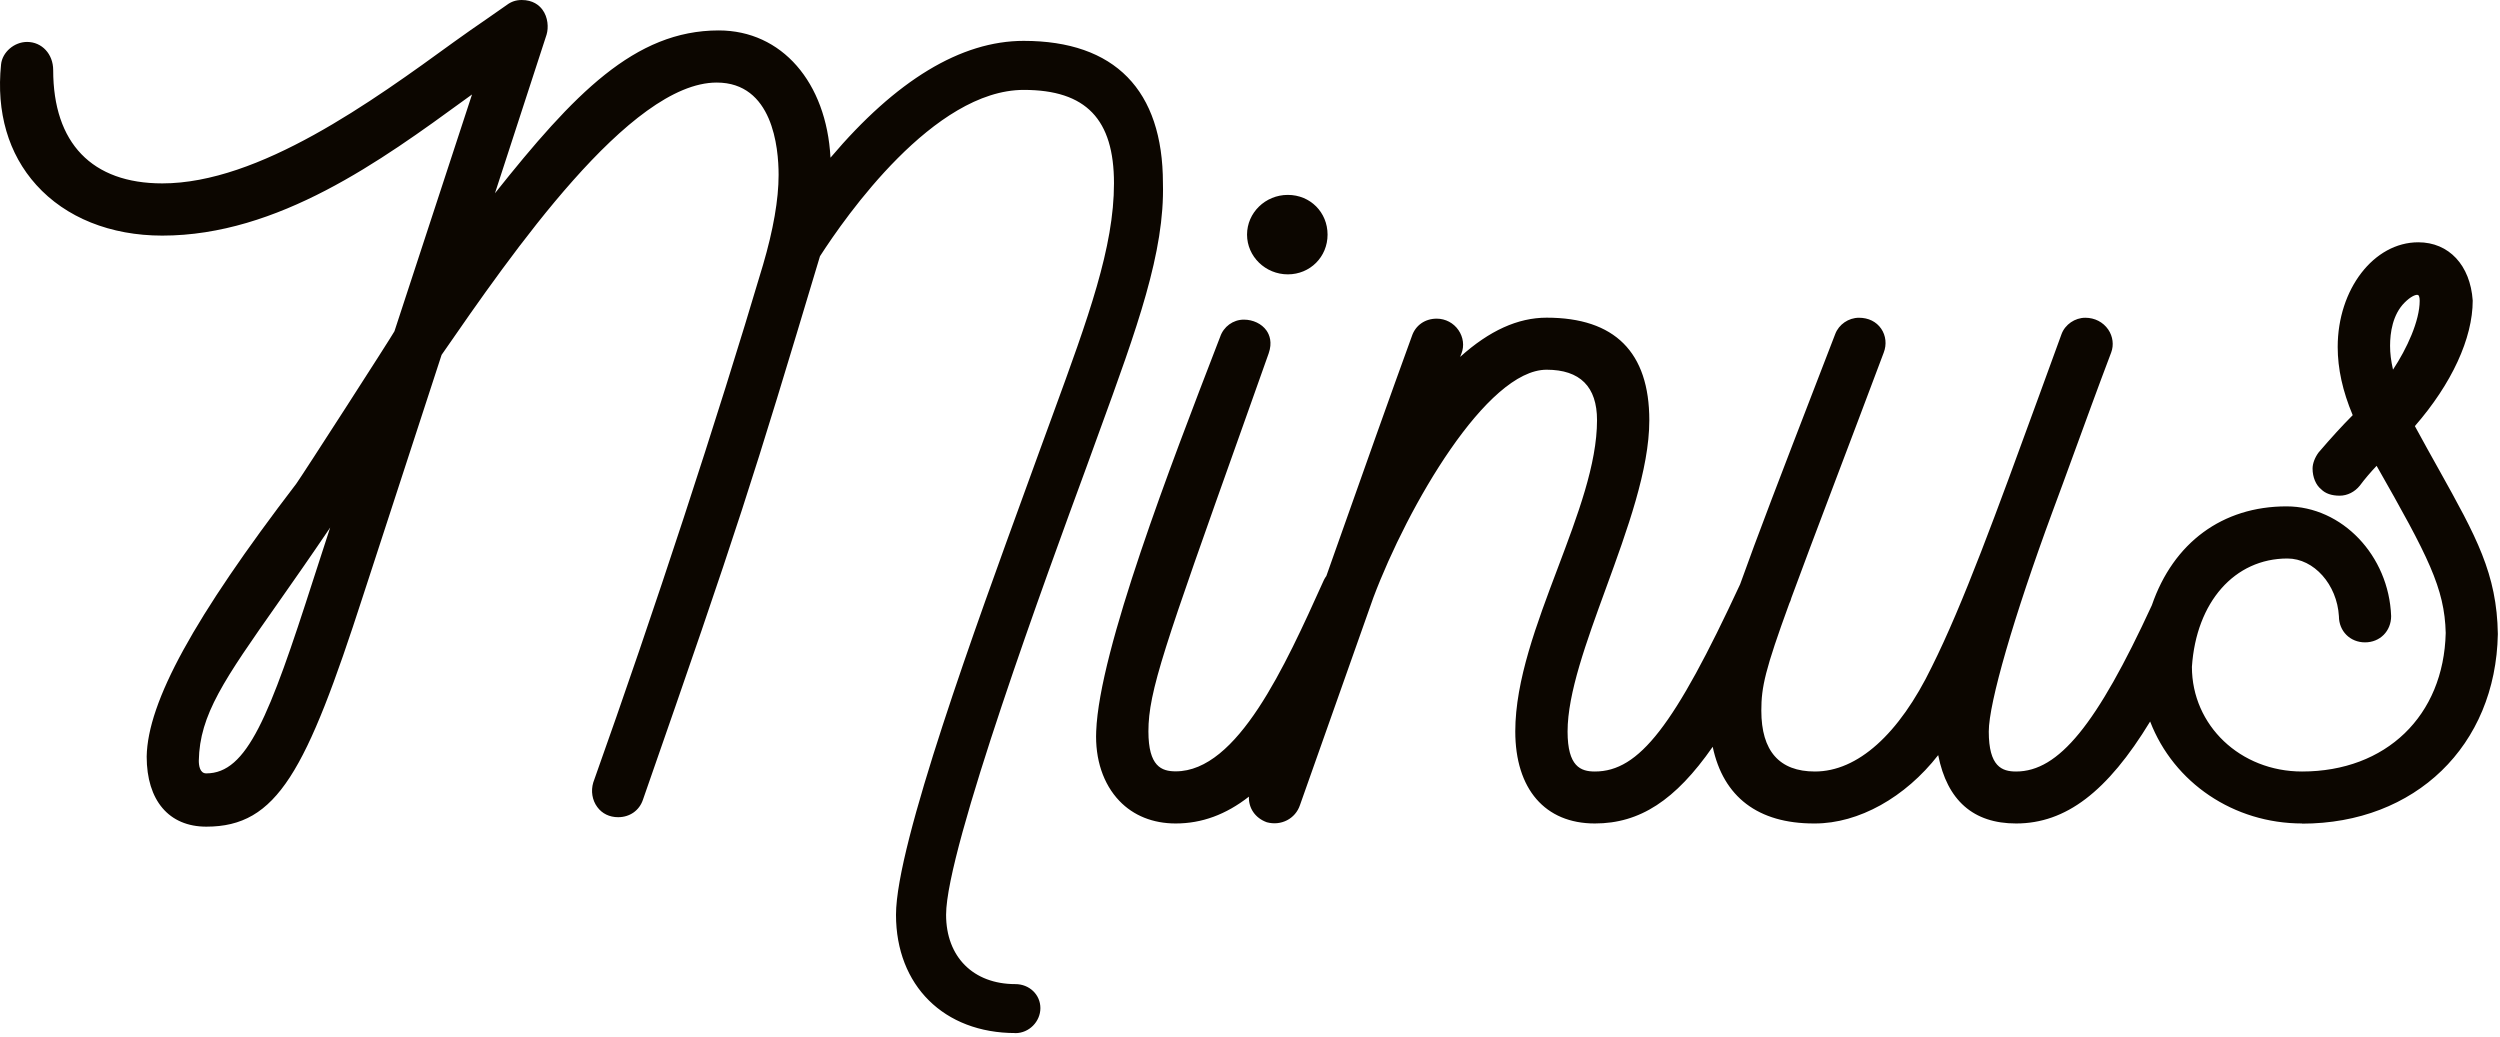 <svg width="726" height="301" viewBox="0 0 726 301" fill="none" xmlns="http://www.w3.org/2000/svg">
    <path
        d="M336.554 53.234C336.554 26.747 323.169 13.054 297.298 13.054C276 13.054 256.526 28.879 240.084 48.969C240.084 27.671 228.523 10.021 208.741 10.021C183.486 10.021 165.22 30.727 140.582 62.047L157.616 9.713C158.539 6.681 157.308 1.185 151.527 1.185C150.319 1.185 149.087 1.493 147.879 2.417C143.614 5.449 138.141 9.121 132.669 13.078C107.106 31.651 75.147 54.466 47.144 54.466C27.054 54.466 14.285 43.212 14.285 20.374C14.285 16.726 11.844 13.386 7.888 13.386C4.856 13.386 1.799 15.826 1.491 18.858C-1.541 48.377 18.833 67.259 47.144 67.259C82.752 67.259 114.095 42.597 139.35 24.354L115.611 96.778C114.995 98.01 88.84 138.782 86.993 141.199C60.221 176.19 44.088 202.677 43.78 219.711C43.78 230.372 48.66 238.877 59.914 238.877C80.004 238.877 88.224 222.435 104.334 172.542L127.149 102.535C150.271 69.059 182.847 22.791 208.101 22.791C221.795 22.791 227.267 35.276 227.267 50.794C227.267 58.09 225.751 66.927 222.695 77.28C208.693 124.449 190.736 178.915 173.394 227.624C172.186 231.58 174.602 236.153 179.482 236.153C182.231 236.153 184.647 234.636 185.571 231.888C213.266 152.452 216.914 140.891 237.004 73.94C251.622 51.125 275.052 24.947 297.251 24.947C315.209 24.947 324.638 33.167 324.638 53.258C324.638 73.348 315.517 96.778 303.031 131.177C289.954 167.401 261.335 243.781 261.335 265.695C261.335 284.861 273.82 298.863 294.811 298.863C298.151 298.863 300.899 296.115 300.899 292.774C300.899 289.434 298.151 286.994 294.811 286.994C282.941 286.994 273.512 279.389 273.512 265.695C273.512 246.837 301.207 171.05 314.285 135.442C327.054 100.142 337.099 75.195 336.507 53.281L336.554 53.234ZM92.181 168.562C78.795 210.258 72.399 225.776 59.914 225.776C57.781 225.776 56.573 223.952 56.573 220.896C56.881 202.63 69.959 189.86 97.653 148.472C98.664 147.05 99.375 145.937 99.786 145.131L92.181 168.562Z"
        fill="#0C0600" />
    <path
        d="M294.858 300C274.129 300 260.198 286.188 260.198 265.648C260.198 245.108 283.794 180.692 297.891 141.933C299.359 137.906 300.734 134.139 301.966 130.727C303.269 127.15 304.524 123.691 305.756 120.351C316.062 92.182 323.501 71.808 323.501 53.234C323.501 34.66 315.422 26.108 297.298 26.108C271.191 26.108 245.533 62.9 238.118 74.414C218.265 140.583 214.64 152.168 186.708 232.244C185.666 235.347 182.918 237.313 179.506 237.313C176.995 237.313 174.839 236.271 173.441 234.352C171.973 232.362 171.546 229.709 172.281 227.245C190.144 177.091 208.101 122.317 221.582 76.925C224.567 66.738 226.107 57.948 226.107 50.794C226.107 42.739 224.354 23.975 208.125 23.975C182.942 23.975 148.732 73.419 128.239 103.056L105.472 172.897C88.912 224.118 80.478 240.062 59.914 240.062C49.063 240.062 42.596 232.457 42.596 219.711C42.88 203.814 56.289 179.365 86.045 140.464C87.467 138.545 113.574 98.01 114.545 96.209L137.076 27.434L134.943 28.974C110.802 46.553 80.762 68.42 47.121 68.42C32.1 68.42 19.094 63.208 10.542 53.708C2.416 44.705 -1.114 32.599 0.307 18.716C0.662 15.162 4.121 12.177 7.865 12.177C12.176 12.177 15.446 15.707 15.446 20.351C15.446 41.554 26.699 53.258 47.121 53.258C75.266 53.258 108.03 29.472 131.935 12.106C135.038 9.855 138.165 7.7 141.056 5.71C143.259 4.193 145.32 2.748 147.168 1.445C148.447 0.474 149.869 0 151.504 0C154.749 0 156.55 1.516 157.497 2.772C159.179 5.023 159.322 8.055 158.729 10.045L143.733 56.124C166.618 27.363 184.292 8.837 208.717 8.837C227.007 8.837 240.013 23.881 241.174 45.795C260.222 23.288 279.08 11.869 297.275 11.869C323.738 11.869 337.715 26.155 337.715 53.21C338.26 73.182 330.229 95.214 319.118 125.681C317.933 128.95 316.701 132.315 315.446 135.797C304.311 166.098 274.744 246.553 274.744 265.648C274.744 277.873 282.634 285.785 294.858 285.785C298.933 285.785 302.131 288.842 302.131 292.751C302.131 296.66 298.862 300.024 294.858 300.024V300ZM297.298 23.738C316.796 23.738 325.87 33.12 325.87 53.234C325.87 72.258 318.36 92.774 307.983 121.18C306.751 124.52 305.495 127.979 304.192 131.557C302.961 134.968 301.586 138.711 300.118 142.762C286.069 181.379 262.567 246.032 262.567 265.672C262.567 285.312 275.242 297.655 294.858 297.655C297.559 297.655 299.762 295.451 299.762 292.751C299.762 290.05 297.654 288.154 294.858 288.154C281.402 288.154 272.375 279.104 272.375 265.648C272.375 248.353 294.219 186.733 313.219 134.992C314.474 131.533 315.706 128.169 316.891 124.876C327.931 94.646 335.891 72.803 335.346 53.258C335.346 27.363 322.529 14.238 297.275 14.238C279.175 14.238 260.246 26.179 240.985 49.704L238.876 52.263V48.946C238.876 26.7 226.462 11.182 208.717 11.182C183.913 11.182 165.979 31.604 141.482 62.758L137.36 67.993L156.455 9.311C156.858 7.96 156.763 5.757 155.578 4.17C154.678 2.961 153.304 2.345 151.48 2.345C150.366 2.345 149.442 2.653 148.542 3.34C146.671 4.691 144.586 6.112 142.382 7.652C139.516 9.642 136.412 11.774 133.309 14.025C109.12 31.58 76 55.627 47.097 55.627C25.467 55.627 13.053 42.762 13.053 20.351C13.053 17.46 11.276 14.546 7.841 14.546C5.306 14.546 2.866 16.607 2.629 18.953C1.278 32.149 4.619 43.615 12.295 52.12C20.397 61.099 32.764 66.051 47.121 66.051C79.98 66.051 109.689 44.421 133.546 27.055L141.601 21.227L116.725 97.11C115.872 98.863 89.551 139.73 87.94 141.886C58.492 180.36 45.225 204.383 44.965 219.711C44.965 225.089 46.41 237.669 59.914 237.669C78.985 237.669 87.064 222.104 103.221 172.139L126.201 101.824C148.282 69.865 181.639 21.583 208.125 21.583C221.061 21.583 228.476 32.22 228.476 50.77C228.476 58.162 226.936 67.164 223.856 77.588C210.376 123.028 192.394 177.849 174.531 228.003C174.01 229.685 174.318 231.557 175.337 232.954C176.284 234.234 177.777 234.944 179.506 234.944C181.852 234.944 183.747 233.618 184.458 231.485C212.39 151.386 215.991 139.825 235.867 73.585L236.01 73.276C243.449 61.644 269.84 23.738 297.251 23.738H297.298ZM59.914 226.96C57.711 226.96 55.389 225.373 55.389 220.896C55.626 206.776 63.349 195.759 78.772 173.798C83.96 166.406 89.836 158.043 96.682 147.785C97.677 146.395 98.365 145.321 98.743 144.563L100.923 145.463L93.318 168.894C79.791 211.016 73.394 226.937 59.938 226.937L59.914 226.96ZM95.924 153.139C90.215 161.597 85.192 168.751 80.691 175.172C65.079 197.394 57.971 207.557 57.734 220.919C57.734 222.27 58.019 224.591 59.89 224.591C71.736 224.591 78.156 208.268 91.02 168.183L95.901 153.139H95.924Z"
        fill="#0C0600" />
    <path
        d="M373.986 78.489C379.767 78.489 384.339 73.916 384.339 68.136C384.339 62.355 379.767 57.783 373.986 57.783C368.206 57.783 363.325 62.355 363.325 68.136C363.325 73.916 368.206 78.489 373.986 78.489Z"
        fill="#0C0600" />
    <path
        d="M373.986 79.673C367.471 79.673 362.141 74.485 362.141 68.136C362.141 61.786 367.447 56.598 373.986 56.598C380.525 56.598 385.524 61.668 385.524 68.136C385.524 74.603 380.454 79.673 373.986 79.673ZM373.986 58.967C368.774 58.967 364.51 63.066 364.51 68.136C364.51 73.206 368.75 77.304 373.986 77.304C379.222 77.304 383.155 73.277 383.155 68.136C383.155 62.995 379.127 58.967 373.986 58.967Z"
        fill="#0C0600" />
    <path
        d="M699.905 123.525C709.334 112.864 716.939 99.478 716.939 87.301C716.323 78.488 711.158 71.476 702.321 71.476C689.836 71.476 680.099 84.861 680.099 100.687C680.099 107.676 681.923 114.38 684.671 120.753C681.023 124.401 677.967 127.766 674.318 132.006C673.418 133.238 672.802 134.754 672.802 135.963C672.802 137.787 673.418 139.919 674.934 141.127C676.143 142.359 677.967 142.644 679.507 142.644C681.331 142.644 683.155 141.743 684.387 140.203C686.211 137.763 688.344 135.347 690.476 133.215C706.609 161.525 711.158 170.338 711.466 183.724C710.85 208.979 693.2 225.112 668.562 225.112C650.912 225.112 635.394 212.035 635.394 193.461C636.602 174.911 647.571 160.909 664.297 160.909C672.21 160.909 679.815 168.514 680.431 178.867C680.431 182.516 683.179 185.264 686.827 185.264C690.476 185.264 693.224 182.516 693.224 178.867C692.608 162.118 679.838 148.14 664.013 148.14C645.273 148.14 631.982 158.801 626.012 176.166C610.424 209.974 599.17 225.136 585.501 225.136C579.104 225.136 576.38 221.179 576.38 212.343C576.38 204.122 583.368 179.483 594.953 148.14C599.526 135.963 605.306 119.521 611.987 101.871C613.504 97.915 610.471 93.342 605.591 93.342C603.15 93.342 600.71 94.859 599.81 97.299C583.984 140.511 572.731 172.779 562.07 194.077C552.025 214.783 539.54 225.112 527.078 225.112C516.11 225.112 510.329 218.716 510.329 206.254C510.329 199.218 511.466 194.101 518.597 174.555C518.692 174.366 518.763 174.176 518.858 173.987C518.952 173.703 519.047 173.395 519.118 173.11C524.378 158.753 532.741 136.958 545.937 101.871C547.453 97.915 545.013 93.342 539.848 93.342C537.408 93.342 534.968 94.859 534.067 97.299C520.753 131.817 512.011 154.323 506.396 170.054C488.178 209.31 477.304 225.112 463.16 225.112C456.763 225.112 454.039 221.156 454.039 212.319C454.039 188.889 477.777 149.016 477.777 121.938C477.777 105.804 471.073 93.319 449.159 93.319C439.114 93.319 429.684 99.099 420.848 108.244L423.288 102.156C424.804 98.199 421.772 93.627 417.199 93.627C414.451 93.627 412.035 95.143 411.111 97.891C404.477 116.11 395.546 141.364 386.211 167.732C385.974 168.064 385.738 168.419 385.548 168.775C374.295 193.722 360.293 225.088 341.412 225.088C335.015 225.088 332.29 221.132 332.29 212.295C332.29 199.218 337.763 185.216 367.282 102.132C369.106 96.967 365.15 93.911 361.194 93.911C358.753 93.911 356.313 95.427 355.413 98.175C342.028 132.883 320.421 188.557 319.497 212.295C318.881 226.297 326.794 237.858 341.412 237.858C350.225 237.858 357.877 234.162 364.724 228.002C364.558 228.453 364.392 228.903 364.25 229.353C363.042 233.001 364.866 236.365 368.206 237.574C371.547 238.498 375.195 236.981 376.427 233.309L397.322 174.176C397.322 174.176 397.394 174.034 397.417 173.963C397.465 173.821 397.512 173.679 397.559 173.537L397.725 173.063C407.462 147.192 430.585 106.112 449.159 106.112C461.028 106.112 464.984 113.101 464.984 121.938C464.984 148.4 441.246 183.724 441.246 212.319C441.246 227.244 448.543 237.882 463.16 237.882C476.261 237.882 486.804 230.656 498.033 213.693C500.26 229.542 510.045 237.882 526.747 237.882H527.055C540.748 237.882 554.75 228.761 563.563 216.275C565.387 229.661 572.092 237.882 585.477 237.882C600 237.882 611.893 228.453 624.662 206.681C630.49 224.804 648.021 237.882 668.538 237.882C699.265 237.882 723.62 216.891 724.236 184.032C723.928 163.326 715.707 152.689 699.881 123.454L699.905 123.525ZM692.916 100.402C692.916 96.138 693.816 90.665 697.488 86.993C700.521 83.961 703.885 83.037 703.885 87.301C703.885 94.006 699.313 103.435 694.456 110.139C693.532 106.799 692.94 103.743 692.94 100.402H692.916Z"
        fill="#0C0600" />
    <path
        d="M668.561 239.137C648.685 239.137 631.272 227.339 624.401 209.524C611.963 229.969 599.881 239.137 585.477 239.137C573.063 239.137 565.458 232.457 562.852 219.284C553.281 231.58 539.753 239.137 527.055 239.137H526.747C510.566 239.137 500.45 231.462 497.37 216.868C486.519 232.457 476.166 239.137 463.136 239.137C448.685 239.137 440.037 229.14 440.037 212.39C440.037 197.607 446.292 181.071 452.333 165.079C458.208 149.49 463.776 134.778 463.776 122.009C463.776 112.295 458.848 107.368 449.135 107.368C431.793 107.368 408.86 146.861 398.815 173.561L377.517 233.783C376.19 237.763 372.044 239.919 367.874 238.782C364.463 237.55 362.544 234.612 362.686 231.343C355.981 236.579 348.993 239.137 341.411 239.137C334.825 239.137 329.163 236.863 325.065 232.575C320.374 227.671 317.981 220.493 318.336 212.343C319.237 188.747 340.014 134.944 353.755 99.313L354.323 97.844C355.318 94.859 358.09 92.821 361.217 92.821C363.894 92.821 366.406 94.03 367.78 95.972C368.68 97.252 369.533 99.455 368.419 102.63L360.578 124.71C338.166 187.68 333.499 200.782 333.499 212.39C333.499 222.577 337.313 223.999 341.435 223.999C359.393 223.999 373.157 193.485 384.221 168.965L384.482 168.396C384.695 167.97 384.908 167.614 385.169 167.282L387.42 160.91C395.901 136.934 403.932 114.286 410.021 97.583C411.063 94.48 413.811 92.537 417.223 92.537C419.758 92.537 422.127 93.793 423.548 95.878C424.946 97.915 425.278 100.45 424.401 102.677L424.022 103.648C432.527 95.996 440.795 92.253 449.158 92.253C468.917 92.253 478.962 102.274 478.962 122.056C478.962 136.295 472.565 153.826 466.382 170.789C460.649 186.496 455.223 201.35 455.223 212.438C455.223 222.625 459.038 224.046 463.16 224.046C476 224.046 486.235 210.827 505.33 169.675C510.187 156.053 517.294 137.574 528.073 109.642L532.954 96.991C533.996 94.219 536.815 92.276 539.848 92.276C542.596 92.276 544.894 93.414 546.292 95.451C547.666 97.441 547.95 100.047 547.026 102.416C541.625 116.82 537.005 128.974 533.096 139.303C527.41 154.323 523.312 165.174 520.208 173.632C520.113 173.987 520.042 174.224 519.947 174.485L519.639 175.172C512.556 194.575 511.49 199.502 511.49 206.373C511.49 218.1 516.725 224.046 527.055 224.046C539.421 224.046 551.48 213.267 560.98 193.674C570.054 175.527 579.744 148.898 592.039 115.209C594.171 109.381 596.375 103.317 598.673 97.015C599.715 94.219 602.558 92.276 605.567 92.276C608.315 92.276 610.732 93.532 612.224 95.688C613.598 97.702 613.906 100.213 613.077 102.393C609.168 112.698 605.543 122.696 602.321 131.509C600.023 137.811 597.915 143.591 596.019 148.661C584.79 179.104 577.54 204.146 577.54 212.438C577.54 222.625 581.355 224.046 585.477 224.046C597.82 224.046 608.884 210.519 624.899 175.764C631.153 157.569 645.415 147.05 663.989 147.05C680.123 147.05 693.745 161.336 694.385 178.915C694.385 183.274 691.139 186.543 686.804 186.543C682.468 186.543 679.222 183.274 679.222 178.962C678.678 169.746 671.973 162.189 664.273 162.189C648.922 162.189 637.787 174.816 636.531 193.651C636.531 210.661 650.58 224.046 668.514 224.046C692.892 224.046 709.665 207.889 710.234 183.819C709.926 170.789 705.14 161.597 690.168 135.276C688.415 137.124 686.733 139.09 685.287 141.033C683.819 142.857 681.663 143.947 679.459 143.947C677.114 143.947 675.29 143.331 674.058 142.075C672.542 140.867 671.57 138.593 671.57 136.058C671.57 134.612 672.234 132.859 673.323 131.39C677.09 127.008 679.981 123.833 683.226 120.564C680.289 113.551 678.867 107.06 678.867 100.758C678.867 83.985 689.362 70.362 702.274 70.362C711.158 70.362 717.365 76.996 718.076 87.278C718.076 98.247 711.964 111.466 701.279 123.738C703.79 128.382 706.112 132.528 708.244 136.342C719.118 155.863 725.112 166.619 725.373 184.127C724.78 216.56 701.374 239.185 668.49 239.185L668.561 239.137ZM624.994 203.885L625.799 206.396C631.651 224.567 648.827 236.768 668.561 236.768C700.071 236.768 722.506 215.091 723.075 184.079C722.814 167.211 717.27 157.261 706.23 137.455C704.003 133.452 701.539 129.045 698.862 124.094L698.46 123.359L699.004 122.743C709.642 110.732 715.754 97.82 715.754 87.301C715.138 78.441 709.879 72.66 702.321 72.66C690.713 72.66 681.284 85.24 681.284 100.687C681.284 106.87 682.752 113.291 685.761 120.303L686.069 121.037L685.501 121.606C682.065 125.041 679.104 128.263 675.219 132.788C674.484 133.783 673.987 135.039 673.987 135.987C673.987 137.384 674.437 139.232 675.669 140.227C676.735 141.27 678.322 141.483 679.483 141.483C680.952 141.483 682.444 140.748 683.416 139.493C685.216 137.1 687.348 134.636 689.599 132.409L690.689 131.319L691.447 132.67C707.273 160.436 712.295 169.865 712.603 183.748C711.987 209.239 694.266 226.344 668.514 226.344C649.253 226.344 634.162 211.916 634.162 193.508C635.489 173.3 647.571 159.772 664.25 159.772C673.181 159.772 680.952 168.325 681.568 178.844C681.568 181.924 683.747 184.127 686.78 184.127C689.812 184.127 691.992 181.947 691.992 178.915C691.4 162.639 678.82 149.372 663.965 149.372C646.221 149.372 633.12 159.038 627.078 176.593C610.353 212.911 599.076 226.368 585.453 226.368C576.214 226.368 575.148 218.384 575.148 212.39C575.148 203.814 582.468 178.465 593.792 147.785C595.688 142.739 597.796 136.958 600.071 130.656C603.269 121.843 606.917 111.845 610.826 101.516C611.395 100.024 611.182 98.365 610.234 96.991C609.192 95.475 607.486 94.598 605.543 94.598C603.506 94.598 601.587 95.901 600.876 97.797C598.578 104.075 596.351 110.14 594.243 115.991C581.947 149.751 572.234 176.427 563.089 194.693C553.186 215.138 540.369 226.392 527.031 226.392C515.304 226.392 509.097 219.45 509.097 206.349C509.097 199.147 510.187 194.077 517.436 174.248L517.72 173.584C517.72 173.584 517.815 173.253 517.886 173.039L517.957 172.779C521.061 164.297 525.183 153.447 530.845 138.427C534.754 128.097 539.35 115.92 544.776 101.516C545.415 99.881 545.226 98.105 544.302 96.731C543.354 95.356 541.743 94.575 539.801 94.575C537.763 94.575 535.844 95.878 535.133 97.773L530.253 110.424C519.474 138.356 512.366 156.787 507.486 170.504C490.286 207.581 478.725 226.344 463.112 226.344C453.873 226.344 452.807 218.36 452.807 212.367C452.807 200.876 458.303 185.833 464.107 169.912C470.22 153.139 476.545 135.821 476.545 121.985C476.545 103.53 467.566 94.551 449.111 94.551C440.108 94.551 431.13 99.313 421.653 109.097L417.46 113.433L422.127 101.753C422.696 100.26 422.482 98.555 421.511 97.157C420.516 95.688 418.905 94.859 417.128 94.859C414.783 94.859 412.887 96.186 412.177 98.318C406.088 115.044 398.057 137.669 389.575 161.644L387.088 168.491C386.875 168.775 386.685 169.059 386.543 169.367L386.306 169.888C374.958 195.025 360.838 226.321 341.364 226.321C332.125 226.321 331.058 218.337 331.058 212.343C331.058 200.308 335.749 187.136 358.279 123.857L366.121 101.777C366.737 100.024 366.619 98.484 365.766 97.275C364.842 95.949 363.065 95.143 361.146 95.143C359.393 95.143 357.284 96.209 356.479 98.578L355.887 100.118C342.193 135.584 321.511 189.173 320.634 212.39C320.303 219.877 322.459 226.439 326.723 230.893C330.371 234.707 335.441 236.745 341.364 236.745C349.395 236.745 356.74 233.617 363.871 227.197L367.377 224.023L365.292 229.827C364.321 232.717 365.647 235.489 368.538 236.531C371.002 237.195 374.153 236.223 375.219 233.001L396.517 172.731C404.832 150.604 428.618 104.999 449.064 104.999C460.198 104.999 466.074 110.874 466.074 122.009C466.074 135.205 460.435 150.106 454.465 165.908C448.495 181.71 442.335 198.033 442.335 212.39C442.335 227.647 450.082 236.768 463.065 236.768C476.048 236.768 485.998 229.685 496.967 213.125L498.696 210.519L499.123 213.622C501.279 228.998 510.542 236.792 526.676 236.792H526.984C539.516 236.792 553.47 228.5 562.544 215.683L564.273 213.219L564.676 216.205C566.571 230.04 573.347 236.792 585.406 236.792C599.573 236.792 610.992 227.647 623.572 206.183L624.899 203.909L624.994 203.885ZM693.935 112.84L693.295 110.471C692.513 107.628 691.731 104.241 691.731 100.426C691.731 96.186 692.584 90.263 696.635 86.188C699.076 83.771 701.421 82.776 703.103 83.487C703.98 83.866 705.046 84.814 705.046 87.349C705.046 94.906 699.834 104.738 695.38 110.874L693.935 112.864V112.84ZM701.942 85.619C701.303 85.619 700 86.164 698.294 87.87C694.811 91.353 694.077 96.636 694.077 100.426C694.077 102.606 694.337 104.738 694.93 107.344C698.981 101.208 702.677 93.177 702.677 87.325C702.677 86.235 702.416 85.738 702.203 85.667C702.132 85.643 702.061 85.619 701.942 85.619Z"
        fill="#0C0600" />
</svg>
